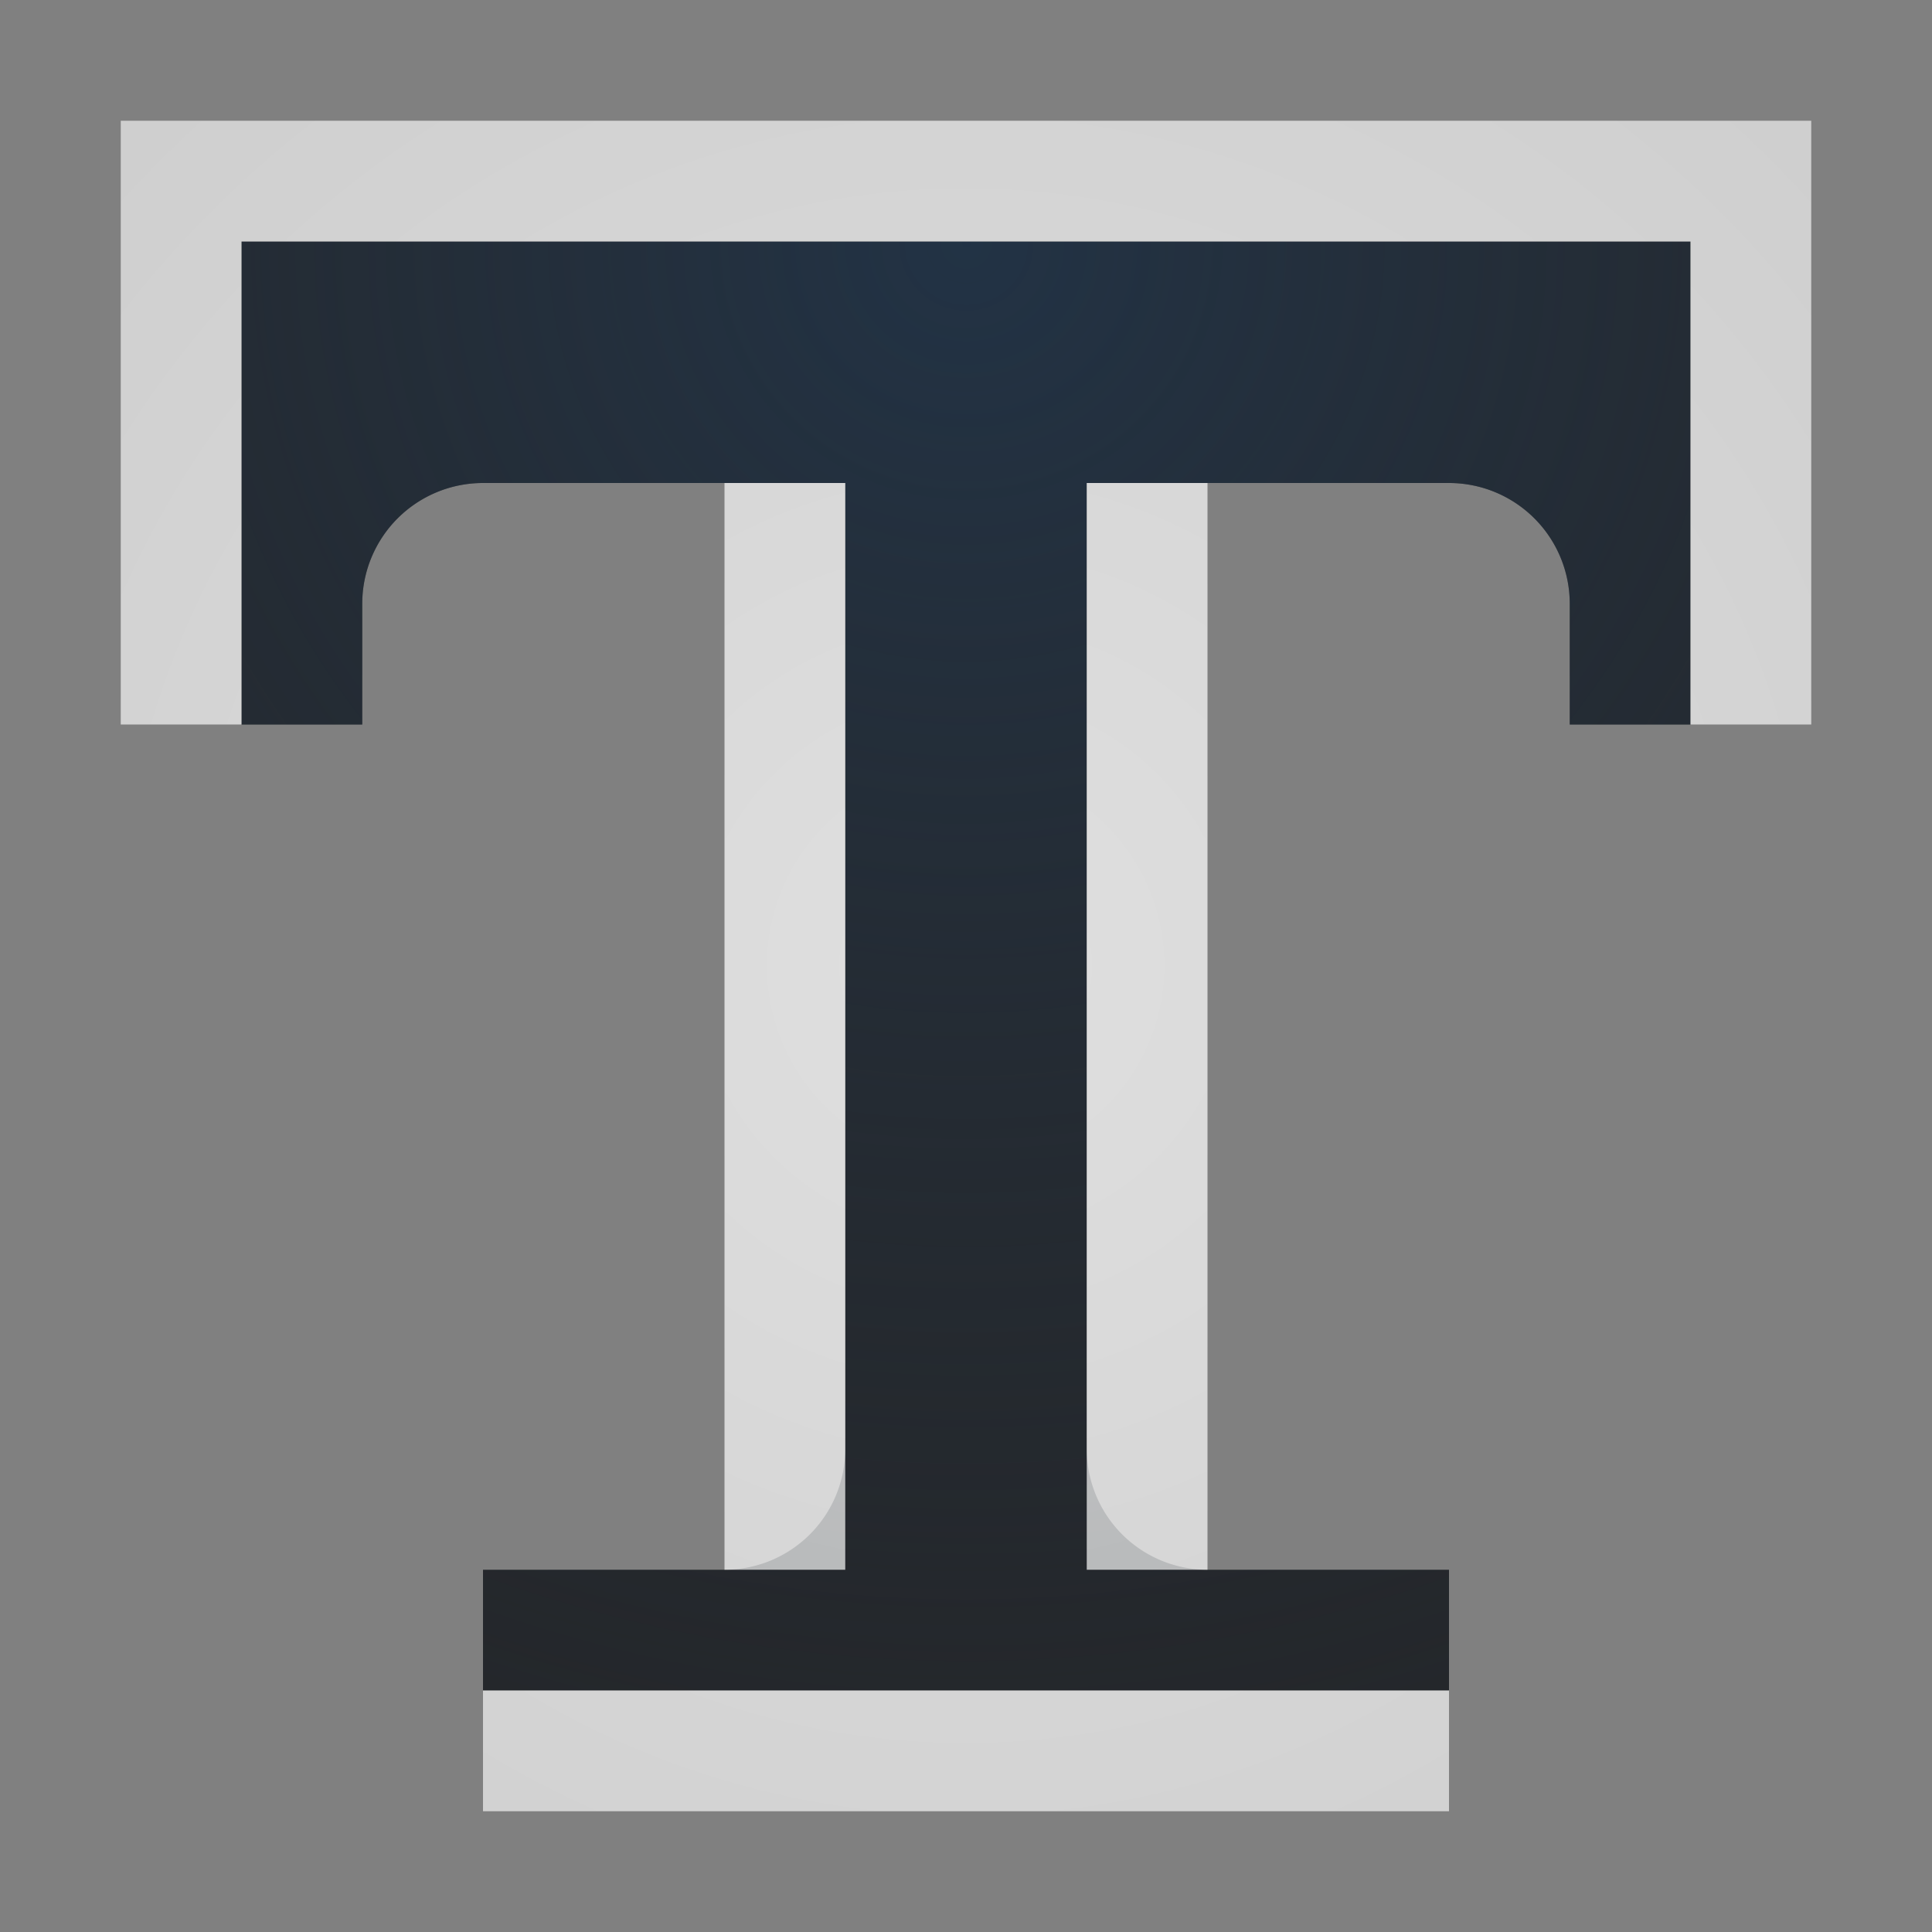 <?xml version="1.0" encoding="UTF-8"?>
<!-- Created with Inkscape (http://www.inkscape.org/) -->
<svg width="16" height="16" version="1.1" xmlns="http://www.w3.org/2000/svg" xmlns:cc="http://creativecommons.org/ns#" xmlns:dc="http://purl.org/dc/elements/1.1/" xmlns:rdf="http://www.w3.org/1999/02/22-rdf-syntax-ns#" xmlns:xlink="http://www.w3.org/1999/xlink">
	<rect width="100%" height="100%" fill="#808080" stroke="none"/>
	<defs>
		<radialGradient id="c" cx="8" cy="5.231" r="6" gradientTransform="matrix(2.167,0,0,2.167,-9.333,-9.333)" gradientUnits="userSpaceOnUse">
			<stop stop-color="#213851" stop-opacity=".906" offset="0"/>
			<stop stop-color="#27303a" stop-opacity="0" offset="1"/>
		</radialGradient>
		<radialGradient id="a" cx="8" cy="8" r="7" gradientTransform="matrix(1.571,0,0,1.571,-4.571,-4.571)" gradientUnits="userSpaceOnUse">
			<stop stop-color="#ffffff" stop-opacity=".749" offset="0"/>
			<stop stop-color="#ffffff" stop-opacity=".605" offset="1"/>
		</radialGradient>
	</defs>
	<path d="m2 2v4h1v-1a1 1 0 0 1 1-1h3v8a1 1 0 0 1-1 1h-2v1h8v-1h-2a1 1 0 0 1-1-1v-8h3a1 1 0 0 1 1 1v1h1v-4h-11z" fill="#090d11" fill-opacity=".766" style="paint-order:normal"/>
	<path d="m2 2v4h1v-1a1 1 0 0 1 1-1h3v8a1 1 0 0 1-1 1h-2v1h8v-1h-2a1 1 0 0 1-1-1v-8h3a1 1 0 0 1 1 1v1h1v-4h-11z" fill="url(#c)" fill-opacity=".753" style="paint-order:normal"/>
	<path d="m1 1v5h1v-4h12v4h1v-5h-13zm5 3v9h1v-9zm3 0v9h1v-9zm-5 10v1h8v-1z" color="#000000" fill="url(#a)" style="paint-order:normal"/>
</svg>
